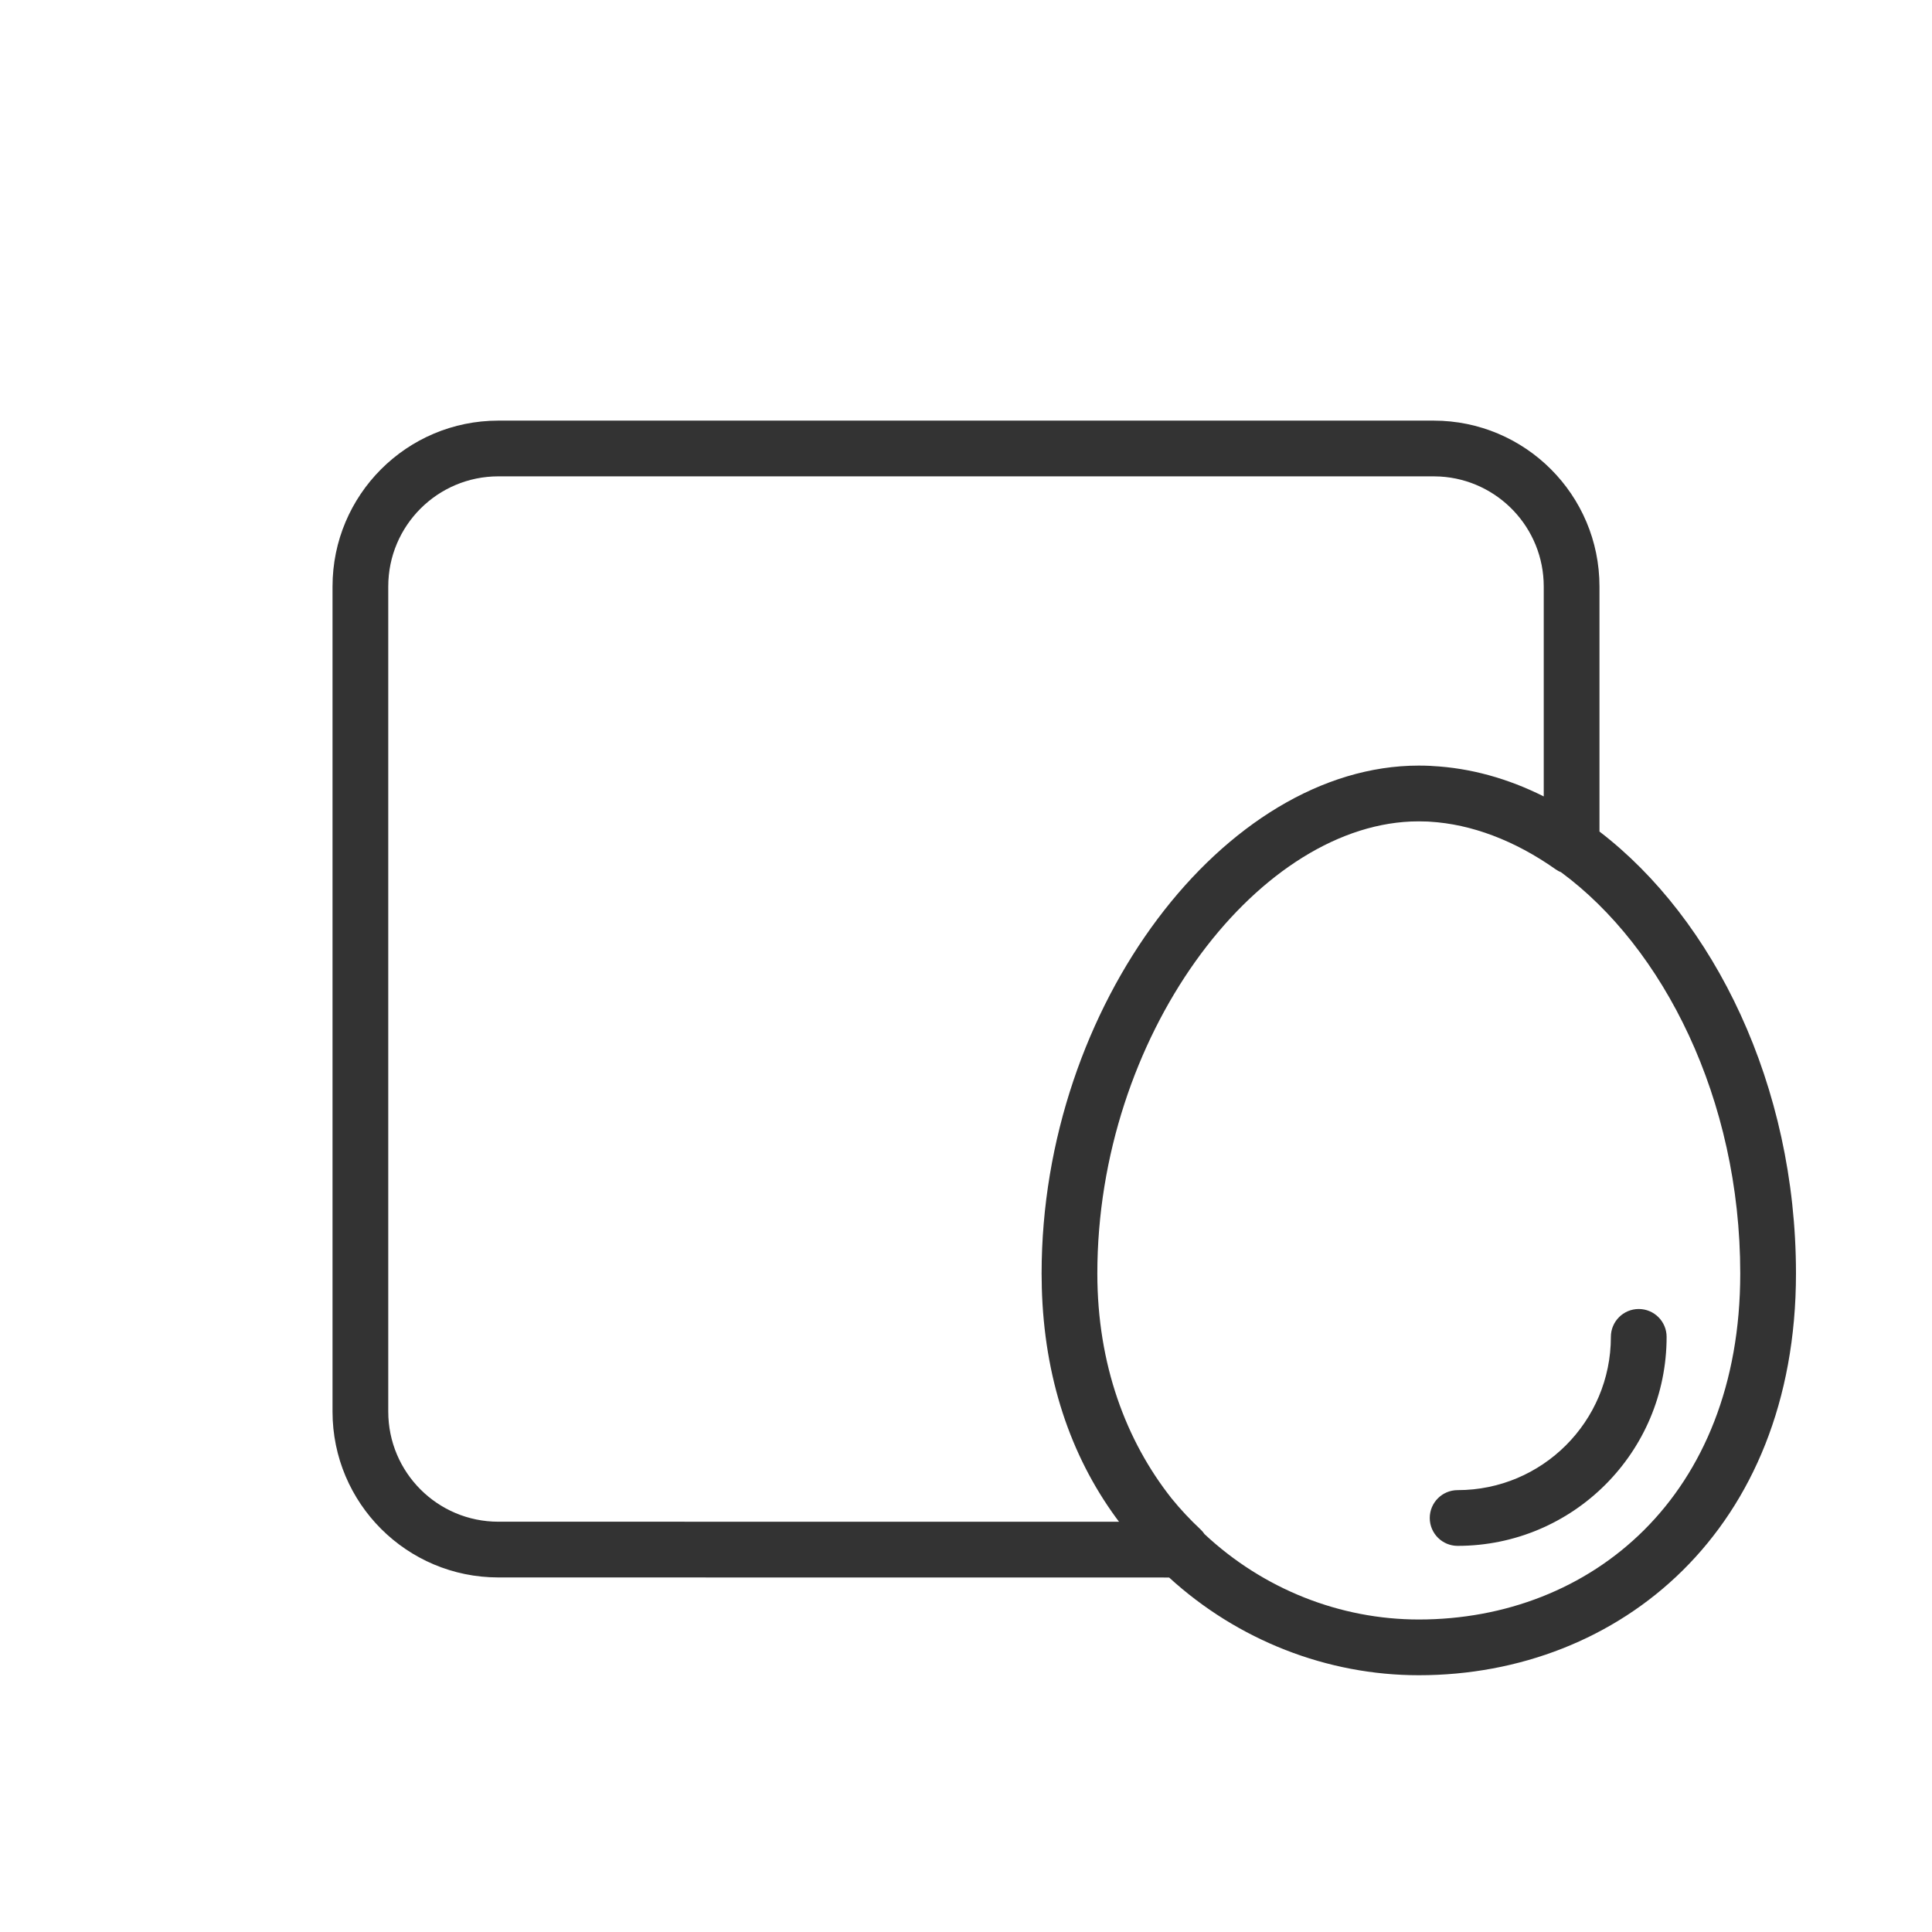 <svg xmlns="http://www.w3.org/2000/svg" width="52" height="52" viewBox="0 0 52 52">
    <g fill="none" fill-rule="evenodd">
        <g>
            <g>
                <g>
                    <g>
                        <g>
                            <path d="M0 0H52V52H0z" opacity=".2" transform="translate(-475 -392) translate(136 320) translate(1 56) translate(292) translate(46 16)"/>
                            <g fill="#333">
                                <path d="M30.014.25c2.466 0 4.465 1.999 4.465 4.464v6.596c3.078 2.358 5.289 6.823 5.289 11.895 0 6.888-4.74 10.813-10.152 10.813-2.469 0-4.872-.941-6.72-2.63l-18.053-.002c-2.466 0-4.464-1.998-4.464-4.464V4.714C.379 2.25 2.377.25 4.843.25zm-.398 10.786l-.21.004c-4.216.183-8.442 5.804-8.442 12.165 0 2.445.77 4.502 2 6.056.237.292.496.569.774.829.043.04.08.084.11.129 1.58 1.48 3.647 2.299 5.768 2.299 4.64 0 8.652-3.322 8.652-9.313 0-4.708-2.075-8.777-4.826-10.802-.05-.018-.098-.045-.145-.078-1.1-.775-2.263-1.213-3.381-1.28l-.059-.004-.24-.005zm5.92 13.125c.414 0 .75.336.75.75 0 3.106-2.519 5.625-5.625 5.625-.414 0-.75-.336-.75-.75s.336-.75.75-.75c2.278 0 4.125-1.847 4.125-4.125 0-.414.336-.75.75-.75zM30.014 1.75H4.843c-1.637 0-2.964 1.327-2.964 2.964v22.208c0 1.637 1.327 2.964 2.964 2.964l16.705.001-.081-.108c-1.23-1.685-1.934-3.772-1.998-6.206l.012.3-.006-.146-.006-.154v-.029c-.003-.112-.005-.225-.005-.339 0-7.221 4.94-13.67 10.152-13.67.11 0 .219.003.327.008l.03.003c1.035.053 2.048.338 3.006.819v-5.65c0-1.58-1.234-2.87-2.79-2.96l-.175-.005z" transform="translate(-475 -392) translate(136 320) translate(1 56) translate(292) translate(46 16) translate(8.571 11.071)"/>
                            </g>
                        </g>
                    </g>
                </g>
            </g>
        </g>
    </g>
</svg>
